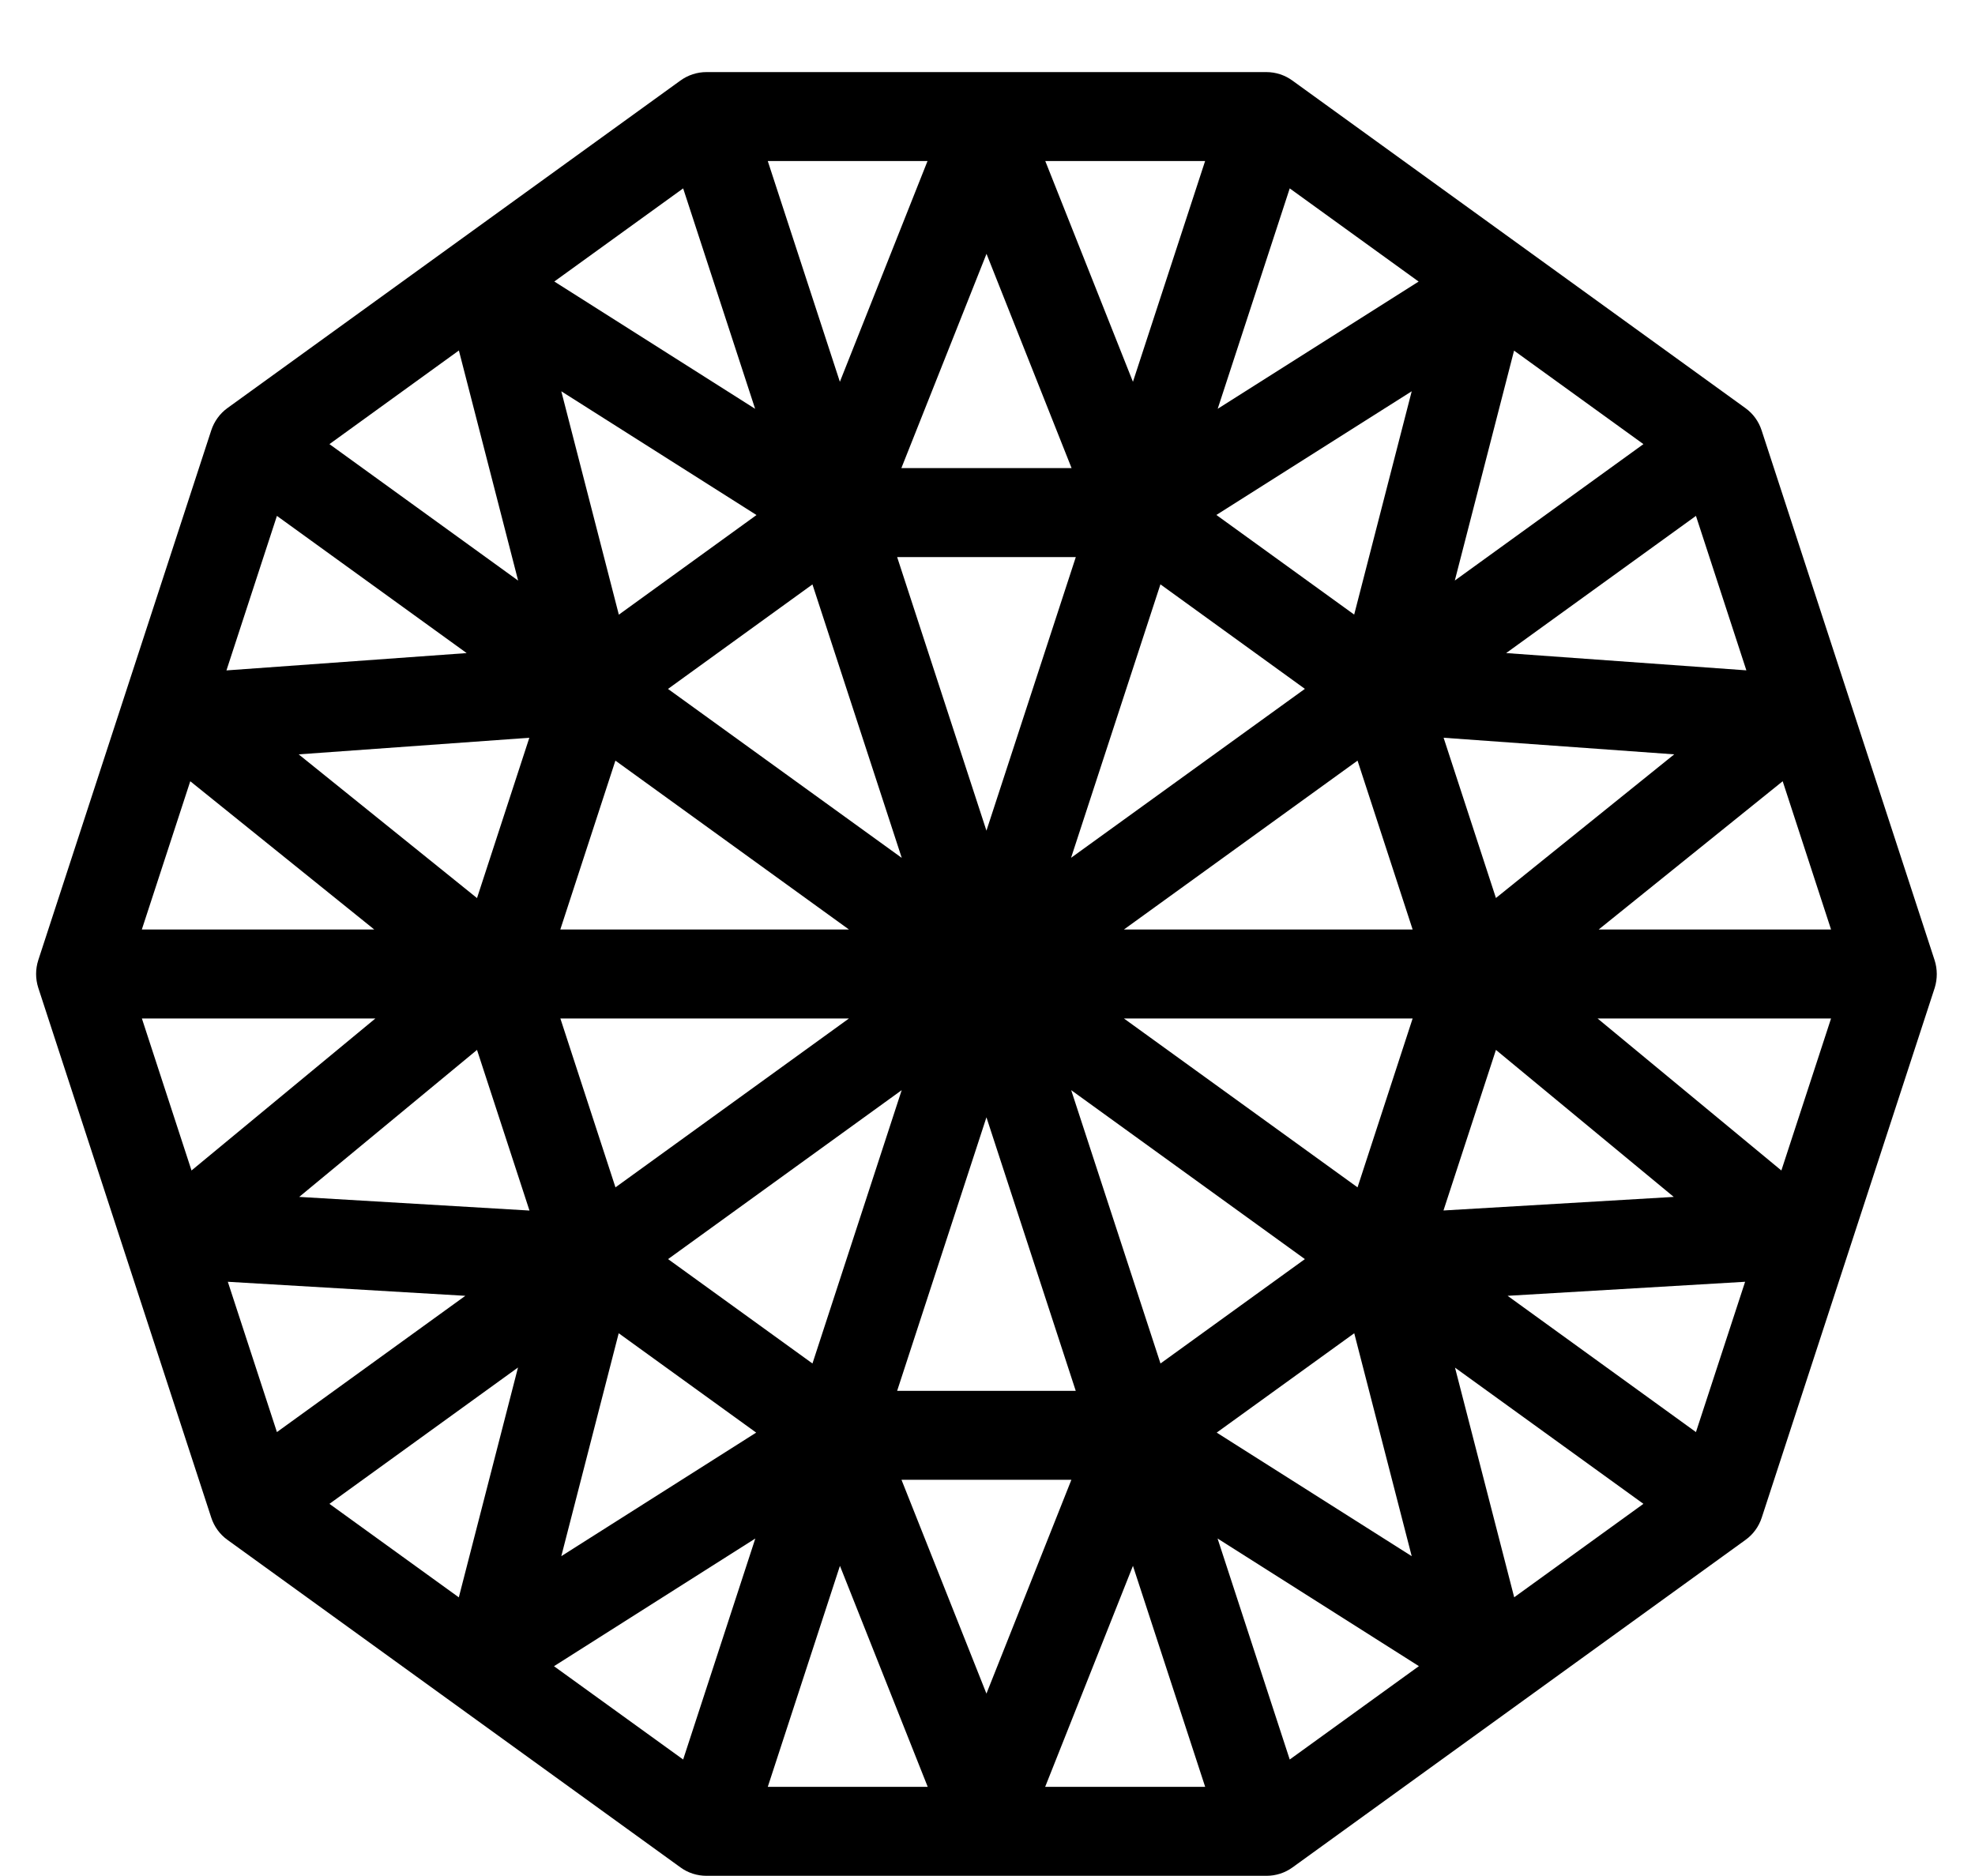 <!-- Generated by IcoMoon.io -->
<svg version="1.1" xmlns="http://www.w3.org/2000/svg" width="539" height="512" viewBox="0 0 539 512">
<title>ComponentWheel</title>
<path d="M527.971 262.070l-47.212-144.624c-0.791-2.428-2.338-4.569-4.425-6.061l-123.616-89.389c-2.068-1.511-4.55-2.32-7.123-2.32h-152.789c-2.554 0-5.036 0.809-7.123 2.32l-123.616 89.389c-2.069 1.493-3.615 3.651-4.407 6.061l-47.212 144.624c-0.791 2.464-0.791 5.090 0 7.554l47.212 144.623c0.791 2.428 2.338 4.568 4.425 6.061l123.616 89.389c2.069 1.511 4.55 2.302 7.123 2.302h152.807c2.572 0 5.036-0.791 7.123-2.302l123.616-89.389c2.087-1.493 3.633-3.633 4.425-6.061l47.213-144.624c0.755-2.464 0.755-5.090-0.036-7.554zM476.604 182.969l-65.558-4.713 51.799-37.446 13.759 42.159zM413.204 95.702l35.306 25.522-51.475 37.231 16.169-62.752zM456.909 205.9l-48.651 39.209-14.281-43.742 62.932 4.532zM351.981 51.421l35.18 25.432-54.839 34.73 19.659-60.163zM269.211 226.728l-24.37-74.677h48.76l-24.389 74.677zM316.693 159.498l39.425 28.525-63.813 46.115 24.389-74.641zM246.099 234.156l-63.796-46.115 39.424-28.525 24.37 74.641zM231.692 253.707h-78.778l15.036-46.097 63.742 46.097zM231.692 277.988l-63.724 46.098-15.036-46.097h78.76zM246.081 297.556l-24.352 74.605-39.407-28.49 63.76-46.115zM269.211 304.966l24.37 74.659h-48.742l24.371-74.659zM292.34 297.556l63.777 46.115-39.407 28.49-24.37-74.605zM306.729 277.988h78.796l-15.036 46.098-63.76-46.097zM306.729 253.707l63.76-46.097 15.036 46.097h-78.796zM385.272 106.799l-15.702 60.953-37.608-27.195 53.31-33.759zM328.887 43.957l-19.695 60.252-23.921-60.252h43.615zM292.448 127.77h-46.457l23.238-58.489 23.219 58.489zM253.131 43.957l-23.921 60.252-19.677-60.252h43.597zM168.886 167.771l-15.702-60.971 53.274 33.777-37.572 27.195zM186.44 51.421l19.641 60.163-54.803-34.748 35.162-25.414zM125.234 95.666l16.169 62.806-51.493-37.249 35.324-25.558zM144.462 201.369l-14.28 43.76-48.669-39.227 62.95-4.532zM75.576 140.81l51.781 37.447-65.558 4.73 13.777-42.177zM51.925 213.239l50.216 40.468h-63.435l13.22-40.468zM52.267 319.481l-13.544-41.493h63.724l-50.18 41.493zM62.176 349.858l64.82 3.831-51.421 37.195-13.4-41.026zM125.216 435.993l-35.306-25.522 51.457-37.212-16.151 62.735zM81.656 326.693l48.526-40.126 14.316 43.849-62.842-3.723zM186.44 480.255l-35.252-25.468 54.947-34.856-19.695 60.324zM153.185 424.751l15.666-60.846 37.519 27.123-53.184 33.724zM209.534 487.719l19.695-60.324 23.957 60.324h-43.651zM246.027 403.906h46.367l-23.183 58.363-23.184-58.363zM285.236 487.719l23.957-60.324 19.712 60.324h-43.669zM369.589 363.906l15.683 60.846-53.22-33.724 37.536-27.123zM351.981 480.255l-19.695-60.324 54.947 34.839-35.252 25.486zM408.259 286.567l48.526 40.126-62.842 3.705 14.317-43.831zM413.24 435.974l-16.151-62.68 51.421 37.176-35.27 25.504zM462.845 390.884l-51.403-37.195 64.82-3.831-13.418 41.026zM486.154 319.481l-50.162-41.493h63.724l-13.561 41.493zM436.298 253.707l50.216-40.468 13.202 40.468h-63.418z"></path>
</svg>
